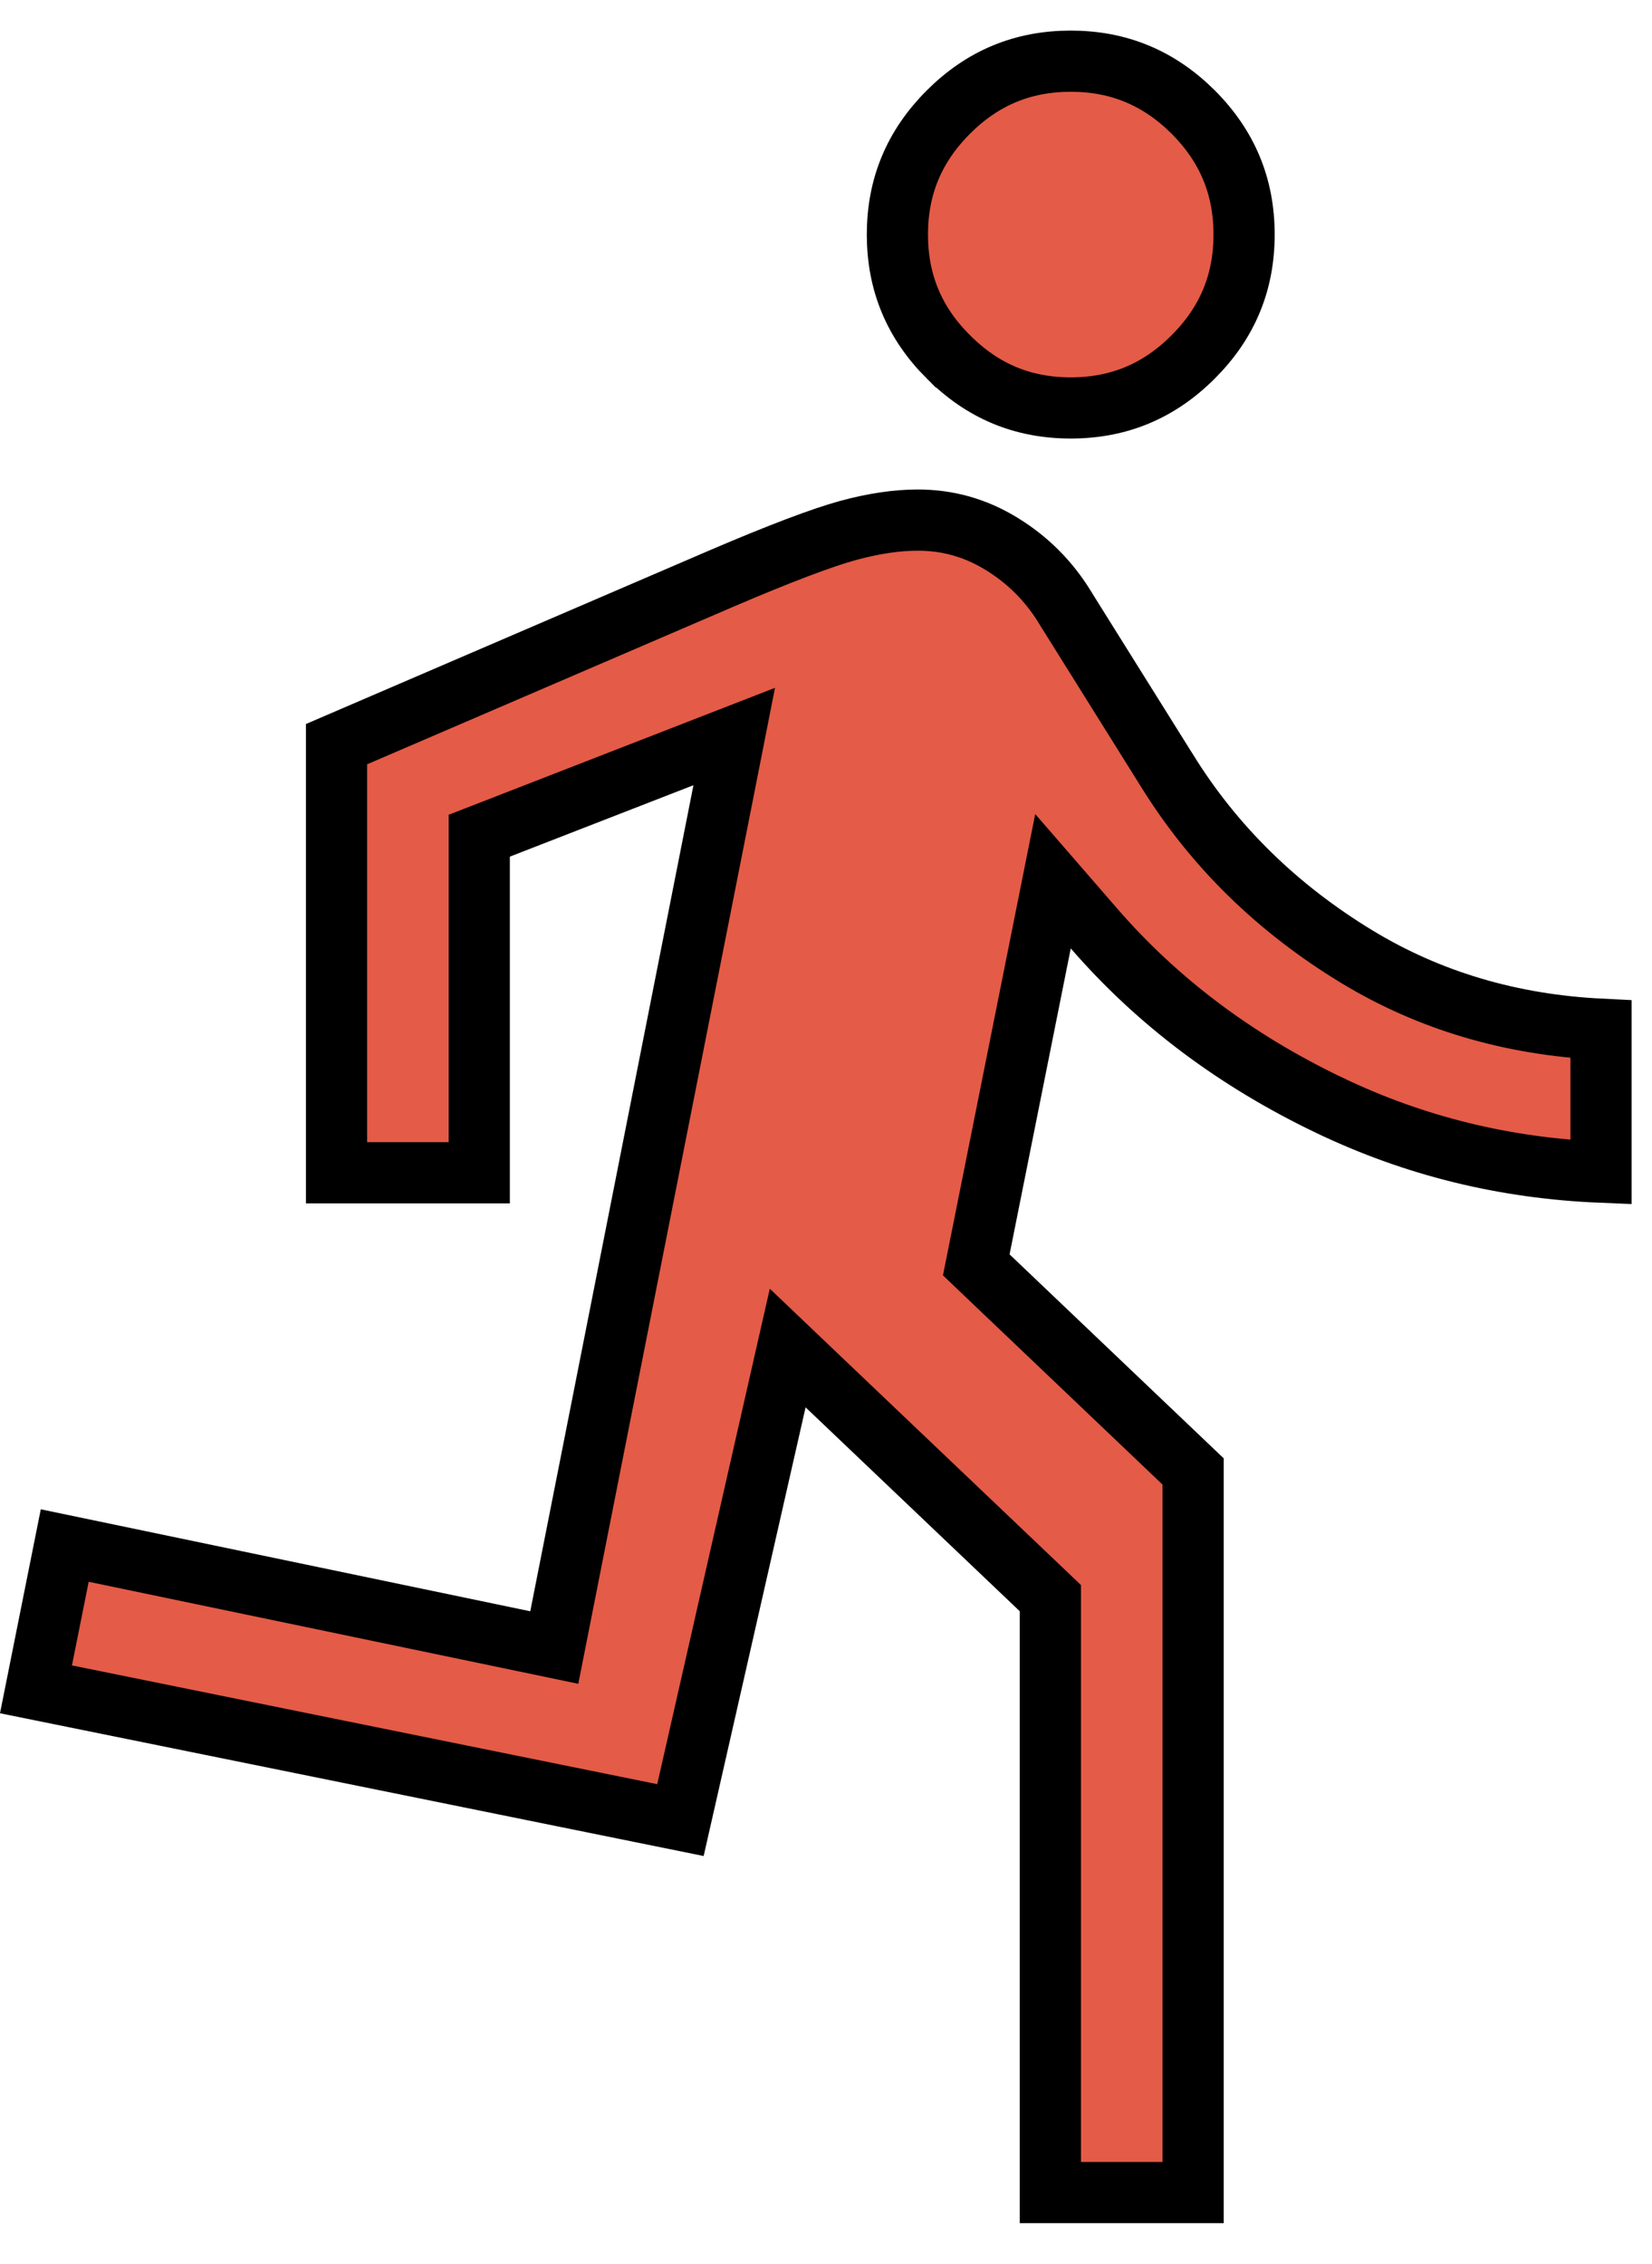 <svg width="27" height="37" viewBox="0 0 27 37" fill="none" xmlns="http://www.w3.org/2000/svg">
    <path d="M19.5 24.048V35.833H17.167V26.333V26.119L17.012 25.971L13.511 22.638L12.874 22.031L12.679 22.889L11.121 29.746L0.588 27.609L1.058 25.259L8.565 26.823L9.059 26.926L9.157 26.43L11.824 12.93L12 12.037L11.152 12.367L8.152 13.534L7.833 13.658V14V19.167H5.5V12.162L11.78 9.46C11.78 9.46 11.78 9.46 11.78 9.46C12.75 9.044 13.439 8.785 13.862 8.669C14.286 8.554 14.664 8.5 15 8.5C15.491 8.5 15.942 8.627 16.364 8.885C16.797 9.149 17.142 9.495 17.407 9.927L17.407 9.927L17.409 9.932L19.075 12.597C19.075 12.597 19.075 12.597 19.076 12.598C19.841 13.834 20.878 14.847 22.177 15.636L22.177 15.636C23.366 16.357 24.699 16.749 26.167 16.821V19.157C24.594 19.093 23.119 18.73 21.738 18.069L21.737 18.069C20.197 17.333 18.913 16.367 17.878 15.172L17.21 14.402L17.01 15.402L16.01 20.402L15.956 20.672L16.155 20.862L19.5 24.048ZM17.5 6.667C16.717 6.667 16.06 6.394 15.501 5.833L15.5 5.833C14.94 5.274 14.667 4.616 14.667 3.833C14.667 3.05 14.94 2.392 15.5 1.832C16.059 1.273 16.717 1 17.5 1C18.283 1 18.941 1.273 19.502 1.832C20.061 2.392 20.333 3.05 20.333 3.833C20.333 4.616 20.061 5.274 19.501 5.833C18.941 6.394 18.283 6.667 17.5 6.667Z" fill="#E45B47" stroke="black"/>
</svg>
